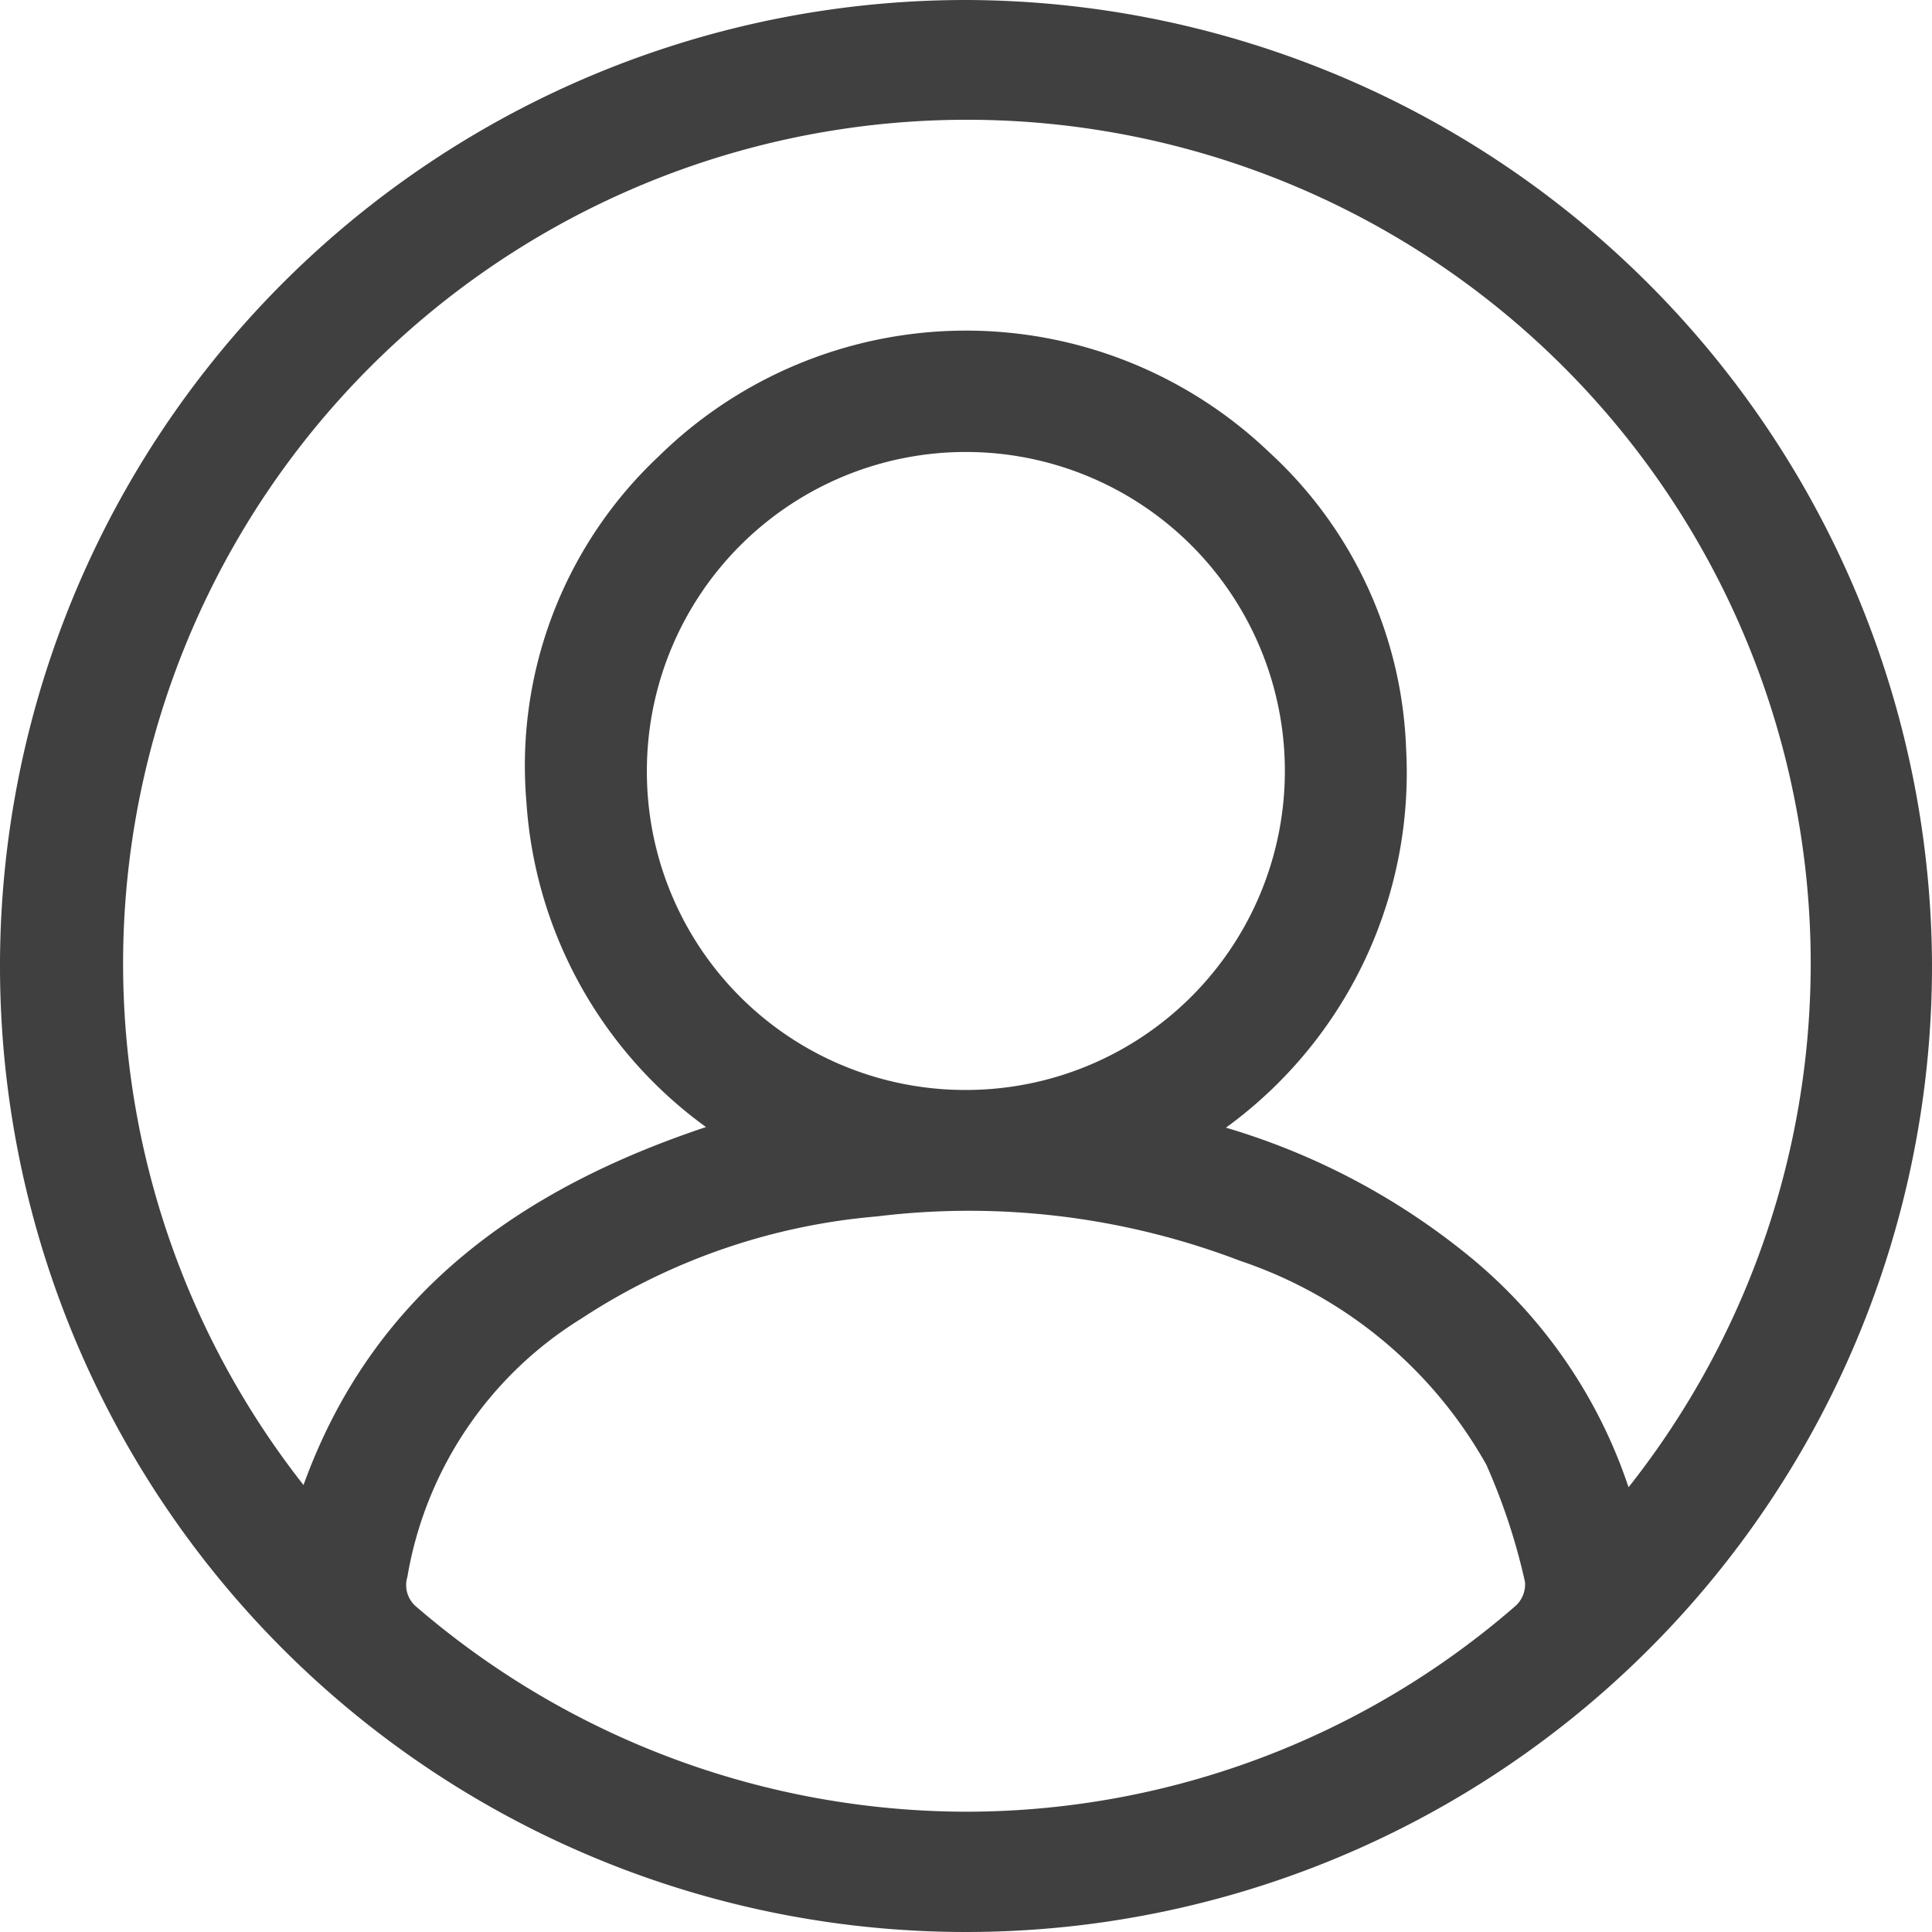 <svg xmlns="http://www.w3.org/2000/svg" width="30.452" height="30.456" viewBox="0 0 30.452 30.456">
  <path id="Path_36" data-name="Path 36" d="M1398.68,2015.606a15.226,15.226,0,1,1-15.245-15.221A15.264,15.264,0,0,1,1398.68,2015.606Zm-19.325,2.543a6.883,6.883,0,0,1-2.83-5.128,6.689,6.689,0,0,1,2.082-5.44,6.913,6.913,0,0,1,9.628-.066,6.66,6.66,0,0,1,2.156,4.673,6.911,6.911,0,0,1-2.84,5.971,10.976,10.976,0,0,1,3.891,2.073,7.951,7.951,0,0,1,2.455,3.595,13.3,13.3,0,1,0-20.885-.035C1374.1,2020.781,1376.409,2019.134,1379.354,2018.15Zm4.1,10.792a13.2,13.2,0,0,0,8.663-3.246.458.458,0,0,0,.147-.375,9.763,9.763,0,0,0-.61-1.849,7.006,7.006,0,0,0-3.88-3.213,11.963,11.963,0,0,0-5.725-.7,10.03,10.03,0,0,0-4.663,1.613,5.953,5.953,0,0,0-2.738,4.069.445.445,0,0,0,.151.479A13.31,13.31,0,0,0,1383.452,2028.941Zm-.01-11.376a5.028,5.028,0,1,0-5.021-5.042A5.017,5.017,0,0,0,1383.442,2017.565Z" transform="translate(-1368.228 -2000.385)" fill="#404040"/>
</svg>
